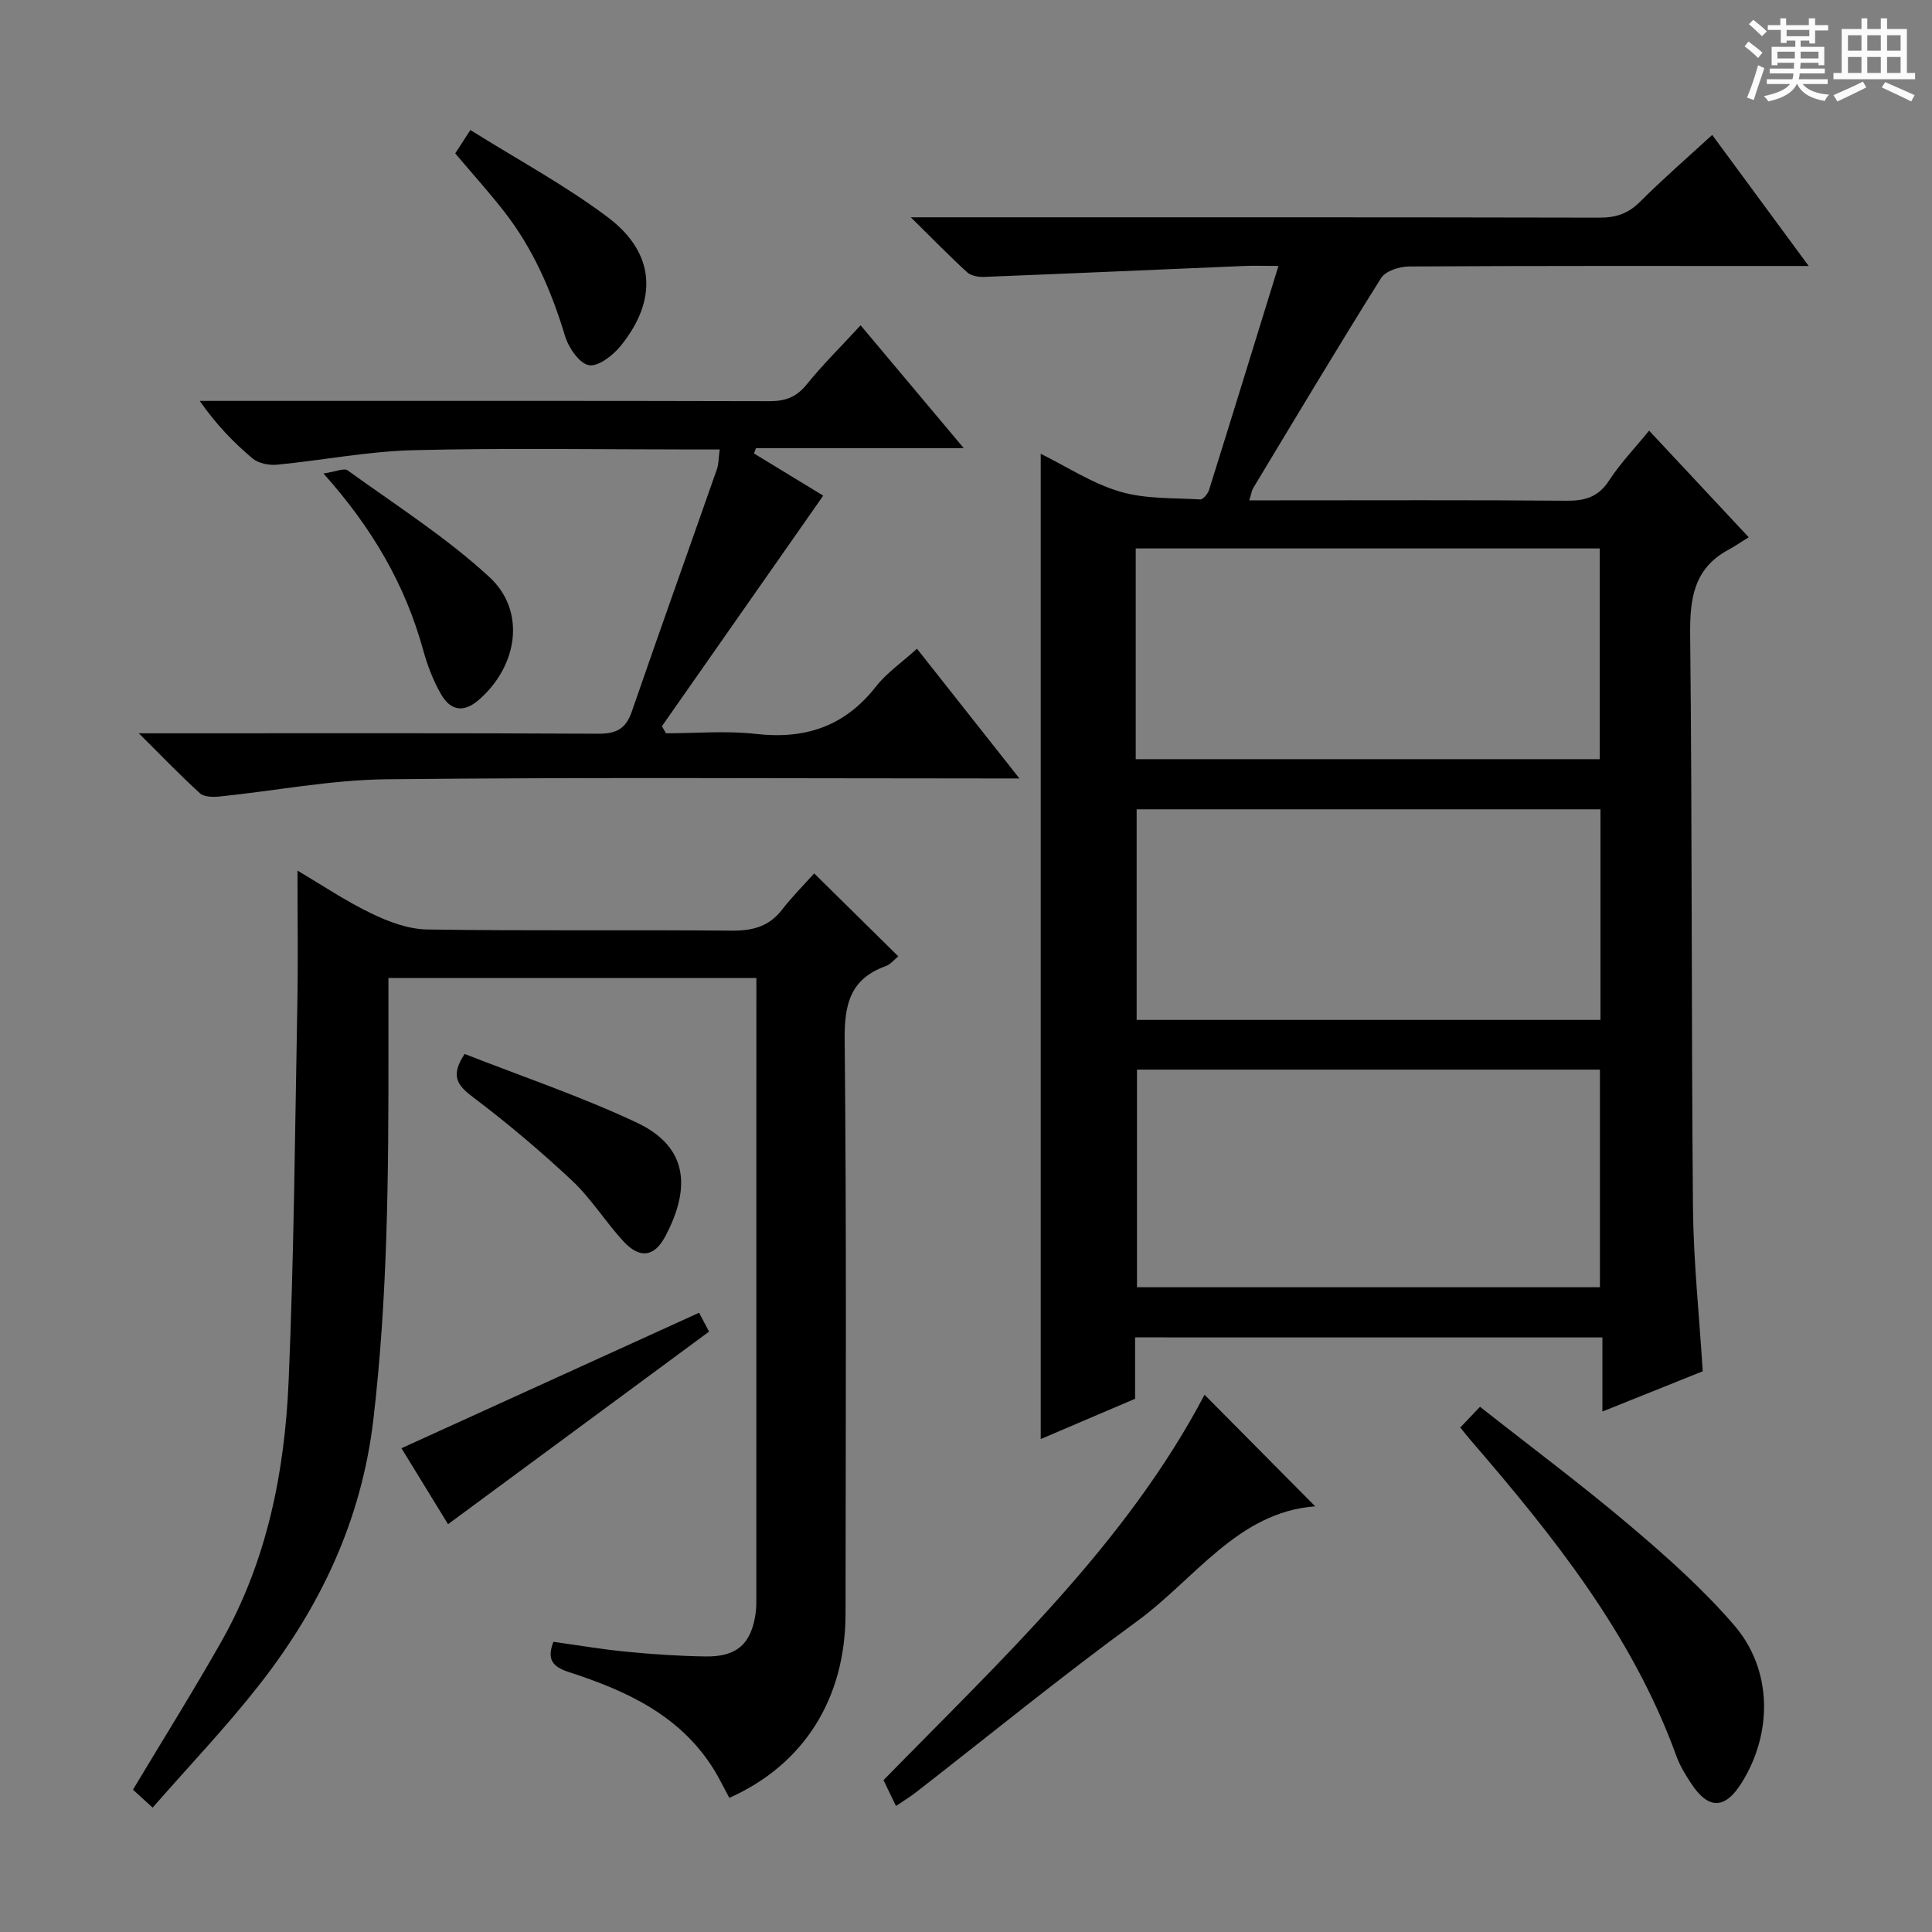 <svg enable-background="new 0 0 400 400" viewBox="0 0 400 400" xmlns="http://www.w3.org/2000/svg"><rect x="0" y="0" width="400" height="400" fill="#808080" stroke="none"/><path d="m361.2 9.6.8-1c.9.7 1.9 1.4 2.9 2.3l-.9 1.1c-1-1-2-1.8-2.8-2.4zm.5 10.6c.9-2.1 1.6-4.3 2.3-6.7.4.2.8.4 1.3.6-.7 2.1-1.5 4.3-2.2 6.6zm.4-15.2.9-.9c1 .8 2 1.6 2.8 2.4l-1 1c-.9-.9-1.8-1.7-2.7-2.5zm12.5-1.2h1.2v1.4h2.7v1.1h-2.7v2.7h-1.2v-.6h-1.8v1.3h4.9v3.8h-1.2v-.5h-3.7c0 .4-.1.9-.1 1.2h5.1v1h-5.2c0 .5-.1.9-.2 1.2h6v1h-5.2c1.1 1.3 2.9 2 5.5 2.2-.4.4-.7.8-.9 1.3-2.9-.5-4.8-1.6-5.7-3.5h-.1c-.8 1.7-2.7 2.9-5.9 3.6-.2-.4-.6-.8-.9-1.1 2.8-.6 4.6-1.4 5.4-2.5h-4.8v-1h5.3c.1-.3.2-.7.2-1.2h-4.9v-1h5c0-.4 0-.8.1-1.2h-3.5v.5h-1.2v-3.8h4.9v-1.3h-1.8v.5h-1.2v-2.7h-2.7v-1h2.6v-1.4h1.2v1.4h4.7v-1.4zm-6.6 8.3h3.6c0-.4 0-.9 0-1.4h-3.6zm1.9-4.6h4.7v-1.3h-4.7zm6.6 3.2h-3.7v1.4h3.7z" fill="#fafbfa"/><path d="m385.3 3.8h1.3v2.2h2.8v-2.2h1.3v2.2h4.1v9.1h1.7v1.3h-16.9v-1.3h1.7v-9.1h4.1v-2.2zm.4 13.1.7 1.2c-1.8.9-3.8 1.9-6 2.9-.2-.4-.5-.8-.8-1.3 2.3-1 4.3-1.9 6.1-2.8zm-3.1-6.4h2.8v-3.2h-2.8zm0 4.6h2.8v-3.3h-2.8zm4-4.6h2.8v-3.2h-2.8zm0 4.6h2.8v-3.3h-2.8zm3.7 1.9c2.1.9 4.1 1.8 6.1 2.7l-.7 1.3c-2.2-1.1-4.2-2-6.1-2.9zm3.2-9.7h-2.8v3.2h2.8zm-2.8 7.8h2.8v-3.3h-2.8z" fill="#fafbfa"/><g fill="#010000"><path d="m235.01 276.89v12.71c-6.62 2.82-13 5.55-19.54 8.34 0-68.07 0-135.75 0-203.99 5.42 2.68 10.65 6.13 16.39 7.83 5.25 1.56 11.05 1.29 16.62 1.62.59.04 1.59-1.16 1.84-1.96 4.75-15.17 9.42-30.36 14.37-46.38-3.03 0-5.12-.08-7.21.01-17.93.75-35.85 1.56-53.78 2.26-1.16.05-2.68-.24-3.48-.97-3.64-3.33-7.09-6.88-11.65-11.37h6.65c45.33 0 90.66-.03 135.99.07 3.42.01 5.94-.88 8.38-3.32 4.7-4.7 9.74-9.07 14.9-13.81 6.54 8.88 12.97 17.61 19.98 27.14-2.74 0-4.5 0-6.26 0-25.5 0-51-.05-76.5.1-1.97.01-4.85.93-5.77 2.4-9.02 14.37-17.71 28.95-26.48 43.48-.31.52-.38 1.18-.81 2.54h5.73c20 0 40-.09 60 .08 3.83.03 6.55-.79 8.76-4.18 2.34-3.6 5.38-6.75 8.29-10.33 6.63 7.1 13.08 14 20.62 22.07-1.48.92-2.82 1.85-4.25 2.62-7.14 3.88-7.95 10.12-7.87 17.62.43 39.49.23 78.99.58 118.48.1 11.11 1.29 22.22 2.02 33.96-6.44 2.58-13.3 5.33-20.77 8.33 0-5.35 0-10.11 0-15.34-32.35-.01-64.22-.01-96.75-.01zm96.24-55.44c-32.23 0-64.11 0-95.85 0v45.06h95.85c0-15.24 0-30.14 0-45.06zm-96.11-64.27h96.07c0-14.81 0-29.2 0-43.63-32.23 0-64.08 0-96.07 0zm96.22 10.38c-32.39 0-64.24 0-96.03 0v43.6h96.03c0-14.68 0-28.94 0-43.6z"/><path d="m61.59 180.25c4.99 2.94 9.95 6.29 15.28 8.86 3.58 1.73 7.68 3.27 11.57 3.33 20.99.32 41.99.05 62.98.24 4.31.04 7.73-.79 10.45-4.29 2.14-2.75 4.62-5.24 6.7-7.56 6.14 6.05 11.67 11.52 17.41 17.17-.81.65-1.59 1.66-2.59 2.02-7.27 2.61-8.58 7.78-8.51 15.12.4 39.66.21 79.32.18 118.98-.02 17.54-8.59 31.2-24.06 38.11-1.13-2.07-2.17-4.26-3.46-6.29-6.98-10.93-18-15.94-29.69-19.73-3.42-1.11-4.69-2.56-3.28-6.29 5.03.7 10.05 1.56 15.11 2.05 5.45.53 10.93.9 16.4.98 6.49.1 9.48-2.62 10.37-8.96.18-1.31.14-2.66.14-3.99.01-40.66.01-81.32.01-121.98 0-1.78 0-3.56 0-5.54-25.73 0-50.79 0-76.18 0 0 5.25-.01 10.21 0 15.16.03 25.47-.15 50.89-3.12 76.27-2.45 20.89-11.02 38.87-23.74 55.07-6.76 8.62-14.36 16.58-21.96 25.27-1.83-1.68-3.1-2.84-4.07-3.72 6.26-10.45 12.5-20.42 18.29-30.64 9.47-16.72 13.14-35.15 13.94-54.02 1.11-25.92 1.31-51.89 1.8-77.83.17-9.14.03-18.27.03-27.79z"/><path d="m189.85 134.31c7 8.87 13.68 17.32 21.21 26.86-2.71 0-4.4 0-6.09 0-41.65 0-83.3-.27-124.94.17-11.53.12-23.04 2.39-34.57 3.57-1.35.14-3.2.11-4.06-.67-4.02-3.64-7.78-7.58-12.66-12.42h6.62c29.49 0 58.97-.07 88.46.09 3.73.02 5.74-.97 6.98-4.56 5.78-16.77 11.77-33.47 17.63-50.21.37-1.06.33-2.27.58-4.08-2.03 0-3.79 0-5.54 0-19.32 0-38.66-.34-57.97.15-9.4.24-18.75 2.1-28.15 3-1.66.16-3.85-.27-5.07-1.3-3.93-3.31-7.53-7.03-10.93-11.91h4.98c37.65 0 75.3-.04 112.95.06 3.26.01 5.56-.79 7.68-3.4 3.33-4.12 7.13-7.87 11.22-12.31 7.01 8.35 13.87 16.53 21.35 25.43-14.93 0-28.97 0-43 0-.14.37-.28.73-.43 1.1 5.1 3.1 10.19 6.21 14.34 8.74-11.21 16.02-22.3 31.88-33.4 47.74.28.49.57.97.85 1.46 6.2 0 12.48-.57 18.6.13 10.24 1.17 18.42-1.57 24.87-9.81 2.21-2.83 5.33-4.96 8.49-7.83z"/><path d="m185.5 373.91c-1.01-2.09-1.79-3.7-2.58-5.35 24.51-25.08 50.21-48.91 66.47-79.79 7.46 7.52 15.22 15.35 22.91 23.1-16 1.18-24.89 15.05-36.94 23.83-15.57 11.35-30.51 23.56-45.73 35.39-1.16.91-2.44 1.67-4.13 2.82z"/><path d="m302.33 295.55c1.4-1.47 2.54-2.66 4.09-4.29 10.62 8.37 21.12 16.19 31.09 24.64 7.58 6.42 15.09 13.11 21.55 20.61 7.92 9.19 7.97 22.29 1.54 32.59-3.46 5.54-6.88 5.61-10.49.11-1.18-1.79-2.33-3.68-3.05-5.69-9.14-25.19-25.55-45.61-42.74-65.53-.53-.61-1.02-1.25-1.99-2.44z"/><path d="m97.39 26.92c9.88 6.2 19.71 11.47 28.51 18.11 9.72 7.34 10.33 16.96 2.69 26.48-1.6 2-4.67 4.43-6.64 4.1-1.98-.33-4.23-3.61-4.96-6.02-2.81-9.32-6.6-18.09-12.6-25.78-3.16-4.05-6.61-7.87-10.14-12.05.73-1.11 1.51-2.32 3.14-4.84z"/><path d="m144.74 271.79c.72 1.37 1.56 2.95 2.06 3.91-18.13 13.38-35.99 26.55-54.04 39.87-2.94-4.79-6.45-10.54-9.64-15.73 20.69-9.42 41.02-18.67 61.62-28.05z"/><path d="m96.2 218.21c11.76 4.62 24.02 8.75 35.64 14.22 10.86 5.11 11.06 13.78 5.92 23.51-2.31 4.38-5.35 4.7-8.73 1.02-3.7-4.03-6.64-8.82-10.61-12.54-6.54-6.13-13.43-11.94-20.59-17.34-3.21-2.43-4.6-4.4-1.63-8.87z"/><path d="m66.97 98.03c2.59-.38 4.28-1.18 5-.65 9.93 7.18 20.38 13.83 29.34 22.08 7.71 7.09 5.86 18.54-2.25 25.5-3.25 2.79-5.9 1.99-7.75-1.23-1.63-2.83-2.83-6-3.7-9.16-3.69-13.36-10.37-25.05-20.64-36.54z"/></g></svg>